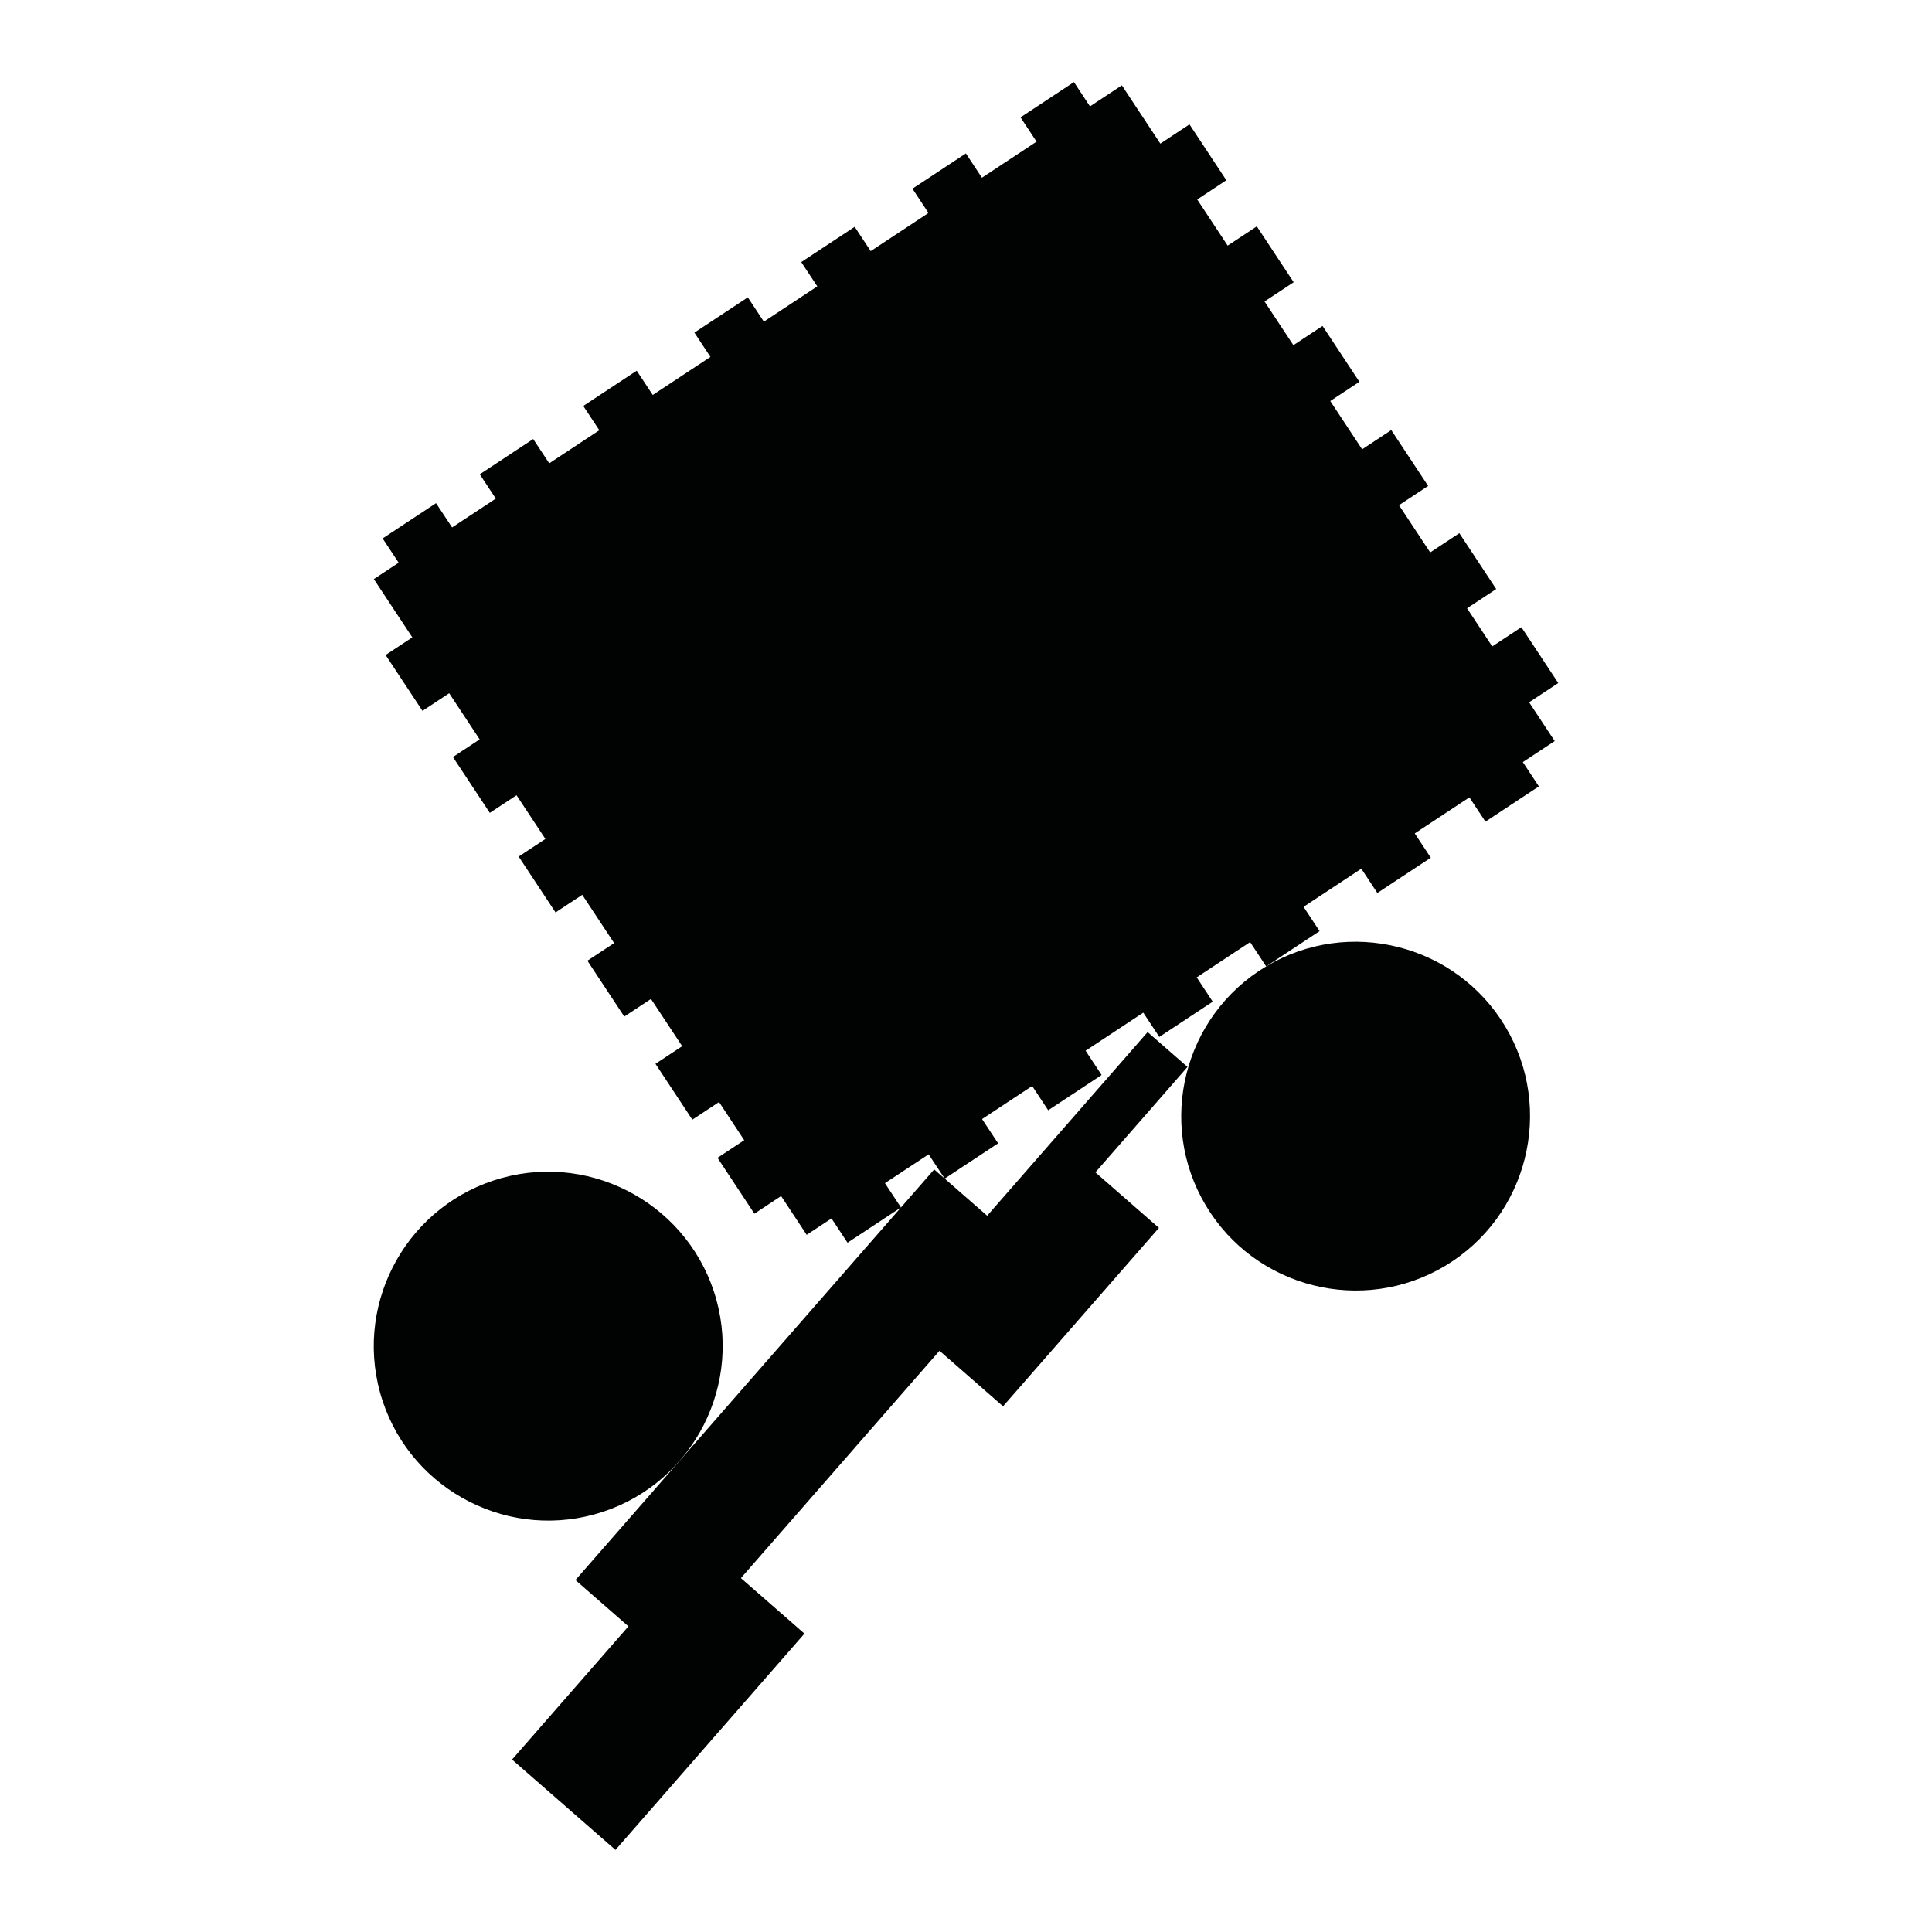 <?xml version="1.0" encoding="utf-8"?>
<!-- Generator: Adobe Illustrator 16.0.0, SVG Export Plug-In . SVG Version: 6.00 Build 0)  -->
<!DOCTYPE svg PUBLIC "-//W3C//DTD SVG 1.1//EN" "http://www.w3.org/Graphics/SVG/1.1/DTD/svg11.dtd">
<svg version="1.1" id="Calque_1" xmlns="http://www.w3.org/2000/svg" xmlns:xlink="http://www.w3.org/1999/xlink" x="0px" y="0px"
	 width="1190.551px" height="1190.551px" viewBox="0 0 1190.551 1190.551" enable-background="new 0 0 1190.551 1190.551"
	 xml:space="preserve">
<g>
	<polygon fill="#010202" points="942.278,432.765 960.237,420.911 937.516,386.49 919.556,398.343 904.041,374.839 922.001,362.984 
		899.28,328.563 881.321,340.419 862.102,311.304 880.061,299.45 857.339,265.026 839.38,276.881 819.746,247.139 837.705,235.285 
		814.984,200.861 797.025,212.717 779.242,185.777 797.201,173.923 774.481,139.502 756.522,151.357 737.752,122.922 
		755.711,111.066 732.99,76.646 715.031,88.5 691.321,52.582 671.678,65.547 661.8,50.583 628.875,72.315 638.753,87.281 
		605.08,109.508 595.203,94.543 562.277,116.276 572.156,131.242 536.558,154.739 526.68,139.773 493.759,161.506 503.635,176.471 
		470.711,198.206 460.833,183.241 427.907,204.974 437.786,219.938 402.244,243.399 392.365,228.435 359.437,250.17 
		369.315,265.134 338.45,285.509 328.57,270.545 295.645,292.278 305.524,307.244 278.589,325.023 268.71,310.06 235.784,331.794 
		245.662,346.759 230.374,356.85 254.084,392.769 237.622,403.635 260.343,438.057 276.804,427.19 295.575,455.626 279.112,466.493 
		301.834,500.913 318.296,490.046 336.079,516.985 319.617,527.852 342.339,562.273 358.801,551.408 378.432,581.149 
		361.97,592.017 384.692,626.438 401.154,615.572 420.374,644.688 403.912,655.553 426.633,689.975 443.094,679.107 
		458.609,702.613 442.147,713.479 464.869,747.9 481.331,737.035 497.103,760.928 512.39,750.838 522.268,765.801 555.195,744.066 
		354.598,973.668 387.253,1002.197 315.537,1084.281 379.276,1139.969 495.731,1006.676 456.571,972.463 578.948,832.391 
		618.107,866.604 714.168,756.654 675.008,722.441 731.772,657.469 707.192,635.994 608.318,749.166 575.666,720.637 
		555.195,744.066 545.317,729.102 572.255,711.322 582.133,726.287 615.056,704.553 605.178,689.59 636.046,669.215 
		645.923,684.178 678.85,662.443 668.972,647.479 704.514,624.018 714.392,638.981 747.318,617.248 737.44,602.283 770.365,580.55 
		780.242,595.514 813.167,573.782 803.289,558.817 838.885,535.321 848.762,550.285 881.687,528.551 871.81,513.587 
		905.483,491.359 915.361,506.324 948.285,484.59 938.407,469.626 958.05,456.661 	"/>
	<path fill="#010202" d="M780.243,595.514c-50.886,30.402-67.549,96.535-37.146,147.42c30.401,50.885,96.535,67.549,147.42,37.146
		c50.885-30.404,67.55-96.535,37.146-147.42C897.261,581.774,831.128,565.111,780.243,595.514z"/>
	<path fill="#010202" d="M366.426,933.158c57.139-15.77,90.798-75.082,75.027-132.227c-15.771-57.139-75.087-90.795-132.227-75.025
		s-90.796,75.086-75.025,132.225C249.969,915.268,309.287,948.928,366.426,933.158z"/>
</g>
</svg>

